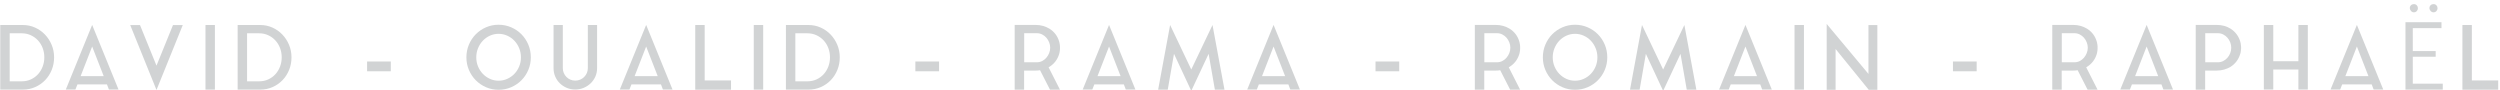 <?xml version="1.0" encoding="utf-8"?>
<!-- Generator: Adobe Illustrator 19.1.0, SVG Export Plug-In . SVG Version: 6.00 Build 0)  -->
<svg version="1.1" id="Calque_1" xmlns="http://www.w3.org/2000/svg" xmlns:xlink="http://www.w3.org/1999/xlink" x="0px" y="0px"
	 viewBox="0 0 3688.194 133.328" style="enable-background:new 0 0 3688.194 133.328;" xml:space="preserve">
<style type="text/css">
	.st0{fill:#D1D3D4;}
</style>
<g>
	<path class="st0" d="M33.659,36.898c6.413,0,12.415,1.257,18.005,3.77
		c5.59,2.515,10.465,5.938,14.625,10.27c4.16,4.334,7.453,9.382,9.88,15.145
		c2.425,5.765,3.64,11.939,3.64,18.525c0,6.587-1.17,12.762-3.51,18.525
		c-2.34,5.765-5.57,10.79-9.685,15.08c-4.117,4.29-8.992,7.692-14.625,10.205
		c-5.635,2.515-11.745,3.77-18.33,3.77H0.379V36.898H33.659z M32.099,119.968
		c4.853,0,9.315-0.932,13.39-2.799c4.073-1.867,7.583-4.406,10.53-7.619
		c2.945-3.213,5.243-6.967,6.89-11.266c1.646-4.298,2.47-8.878,2.47-13.741
		s-0.825-9.441-2.47-13.739c-1.647-4.298-3.965-8.052-6.955-11.266
		c-2.99-3.213-6.522-5.752-10.595-7.619c-4.075-1.867-8.495-2.801-13.26-2.801
		H14.289v70.85H32.099z"/>
	<path class="st0" d="M97.099,132.058l38.87-95.29l38.87,95.29h-14.17l-2.86-7.54
		h-43.55l-2.99,7.54H97.099z M118.939,112.298h34.06L135.969,68.618
		L118.939,112.298z"/>
	<path class="st0" d="M255.178,37.028h14.43l-38.74,95.68l-38.74-95.68h14.43
		l24.31,59.8L255.178,37.028z"/>
	<path class="st0" d="M303.148,36.898h13.91v95.29h-13.91V36.898z"/>
	<path class="st0" d="M383.877,36.898c6.414,0,12.416,1.257,18.006,3.77
		c5.59,2.515,10.465,5.938,14.625,10.27c4.16,4.334,7.453,9.382,9.879,15.145
		c2.426,5.765,3.641,11.939,3.641,18.525c0,6.587-1.17,12.762-3.51,18.525
		c-2.34,5.765-5.57,10.79-9.686,15.08c-4.117,4.29-8.992,7.692-14.625,10.205
		c-5.635,2.515-11.744,3.77-18.33,3.77h-33.279V36.898H383.877z M382.319,119.968
		c4.852,0,9.314-0.932,13.389-2.799s7.584-4.406,10.531-7.619
		c2.945-3.213,5.242-6.967,6.889-11.266c1.646-4.298,2.471-8.878,2.471-13.741
		s-0.824-9.441-2.471-13.739c-1.646-4.298-3.965-8.052-6.955-11.266
		c-2.988-3.213-6.521-5.752-10.594-7.619c-4.074-1.867-8.496-2.801-13.26-2.801
		h-17.811v70.85H382.319z"/>
	<path class="st0" d="M541.567,90.718h34.971v14.43h-34.971V90.718z"/>
	<path class="st0" d="M735.526,36.508c6.586,0,12.783,1.257,18.59,3.77
		c5.806,2.515,10.855,5.938,15.146,10.27c4.29,4.335,7.67,9.425,10.14,15.275
		c2.471,5.85,3.705,12.113,3.705,18.785c0,6.587-1.234,12.785-3.705,18.59
		c-2.47,5.808-5.85,10.877-10.14,15.21
		c-4.29,4.334-9.34,7.757-15.146,10.27c-5.807,2.515-12.004,3.77-18.59,3.77
		c-6.587,0-12.762-1.255-18.524-3.77c-5.765-2.513-10.79-5.936-15.08-10.27
		c-4.29-4.333-7.67-9.403-10.141-15.21c-2.47-5.805-3.705-12.002-3.705-18.59
		c0-6.672,1.235-12.935,3.705-18.785c2.471-5.85,5.851-10.94,10.141-15.275
		c4.29-4.333,9.315-7.755,15.08-10.27
		C722.764,37.765,728.939,36.508,735.526,36.508z M735.526,119.058
		c4.506,0,8.775-0.906,12.806-2.72c4.029-1.812,7.54-4.274,10.529-7.382
		c2.99-3.108,5.351-6.756,7.085-10.944c1.733-4.187,2.601-8.655,2.601-13.404
		s-0.867-9.238-2.601-13.469c-1.734-4.231-4.095-7.922-7.085-11.074
		c-2.989-3.15-6.5-5.633-10.529-7.447c-4.03-1.812-8.3-2.72-12.806-2.72
		c-4.507,0-8.755,0.908-12.739,2.72c-3.988,1.814-7.476,4.296-10.466,7.447
		c-2.989,3.152-5.352,6.843-7.085,11.074c-1.734,4.231-2.6,8.72-2.6,13.469
		s0.865,9.218,2.6,13.404c1.733,4.188,4.096,7.836,7.085,10.944
		c2.99,3.108,6.478,5.57,10.466,7.382
		C726.771,118.152,731.019,119.058,735.526,119.058z"/>
	<path class="st0" d="M867.215,36.898h13.65v63.7c0,4.42-0.846,8.537-2.535,12.35
		c-1.69,3.815-4.01,7.13-6.955,9.945c-2.947,2.817-6.37,5.05-10.27,6.695
		c-3.9,1.647-8.105,2.47-12.61,2.47c-4.42,0-8.56-0.823-12.415-2.47
		c-3.857-1.645-7.237-3.877-10.14-6.695c-2.905-2.815-5.18-6.13-6.825-9.945
		c-1.647-3.812-2.471-7.93-2.471-12.35V36.898h13.65v63.7
		c0,2.515,0.476,4.875,1.43,7.085c0.953,2.21,2.253,4.16,3.9,5.85
		c1.646,1.69,3.596,3.012,5.85,3.965c2.253,0.955,4.636,1.43,7.15,1.43
		c2.6,0,5.025-0.476,7.28-1.43c2.252-0.953,4.225-2.275,5.915-3.965
		c1.689-1.69,3.01-3.64,3.965-5.85c0.952-2.21,1.43-4.57,1.43-7.085
		V36.898z"/>
	<path class="st0" d="M914.404,132.058l38.87-95.29l38.87,95.29H977.974l-2.859-7.54
		h-43.551l-2.989,7.54H914.404z M936.244,112.298h34.06L953.274,68.618
		L936.244,112.298z"/>
	<path class="st0" d="M1039.593,118.668h38.87v13.65h-52.78V36.898h13.91V118.668z"/>
	<path class="st0" d="M1112.002,36.898h13.91v95.29h-13.91V36.898z"/>
	<path class="st0" d="M1192.733,36.898c6.413,0,12.415,1.257,18.005,3.77
		c5.59,2.515,10.465,5.938,14.625,10.27c4.16,4.334,7.453,9.382,9.88,15.145
		c2.426,5.765,3.641,11.939,3.641,18.525c0,6.587-1.17,12.762-3.51,18.525
		c-2.341,5.765-5.57,10.79-9.686,15.08c-4.117,4.29-8.992,7.692-14.625,10.205
		c-5.635,2.515-11.744,3.77-18.33,3.77h-33.28V36.898H1192.733z M1191.173,119.968
		c4.853,0,9.315-0.932,13.39-2.799c4.073-1.867,7.583-4.406,10.53-7.619
		c2.945-3.213,5.242-6.967,6.89-11.266c1.646-4.298,2.47-8.878,2.47-13.741
		s-0.824-9.441-2.47-13.739c-1.647-4.298-3.965-8.052-6.955-11.266
		c-2.989-3.213-6.522-5.752-10.595-7.619c-4.074-1.867-8.495-2.801-13.26-2.801
		h-17.811v70.85H1191.173z"/>
	<path class="st0" d="M1350.422,90.718h34.971v14.43h-34.971V90.718z"/>
	<path class="st0" d="M1562.45,80.058c-1.215,3.9-3.013,7.41-5.396,10.53
		c-2.384,3.12-5.31,5.765-8.774,7.93c-0.175,0.175-0.39,0.305-0.65,0.39
		c-0.26,0.087-0.478,0.217-0.649,0.39l16.77,33.02h-14.689l-14.69-28.73
		c-1.04,0.175-2.08,0.305-3.12,0.39c-1.04,0.087-2.167,0.13-3.38,0.13
		h-17.03v28.21h-13.91V36.768h30.94c3.9,0,7.561,0.5,10.985,1.495
		c3.422,0.997,6.564,2.362,9.425,4.095c7.02,4.42,11.742,10.617,14.17,18.59
		c0.085,0.435,0.173,0.825,0.26,1.17c0.086,0.347,0.216,0.737,0.391,1.17
		v0.65c0.172,0.435,0.28,0.91,0.324,1.43
		c0.043,0.52,0.108,1.04,0.195,1.56v0.13
		c0.085,0.52,0.13,1.04,0.13,1.56s0,1.084,0,1.69v0.13v0.26
		c0,0.52,0,1.04,0,1.56s-0.045,1.04-0.13,1.56v0.26
		c-0.087,0.52-0.152,1.02-0.195,1.495c-0.044,0.478-0.152,0.975-0.324,1.495
		v0.52C1562.753,78.543,1562.535,79.365,1562.45,80.058z M1529.561,91.888
		c2.859,0,5.479-0.607,7.864-1.824c2.383-1.217,4.44-2.826,6.176-4.824
		c1.732-1.999,3.119-4.282,4.159-6.847c1.04-2.563,1.561-5.237,1.561-8.02
		c0-2.693-0.521-5.346-1.561-7.955c-1.04-2.608-2.427-4.889-4.159-6.845
		c-1.735-1.956-3.793-3.542-6.176-4.759c-2.385-1.217-5.005-1.826-7.864-1.826
		h-18.591v42.9H1529.561z"/>
	<path class="st0" d="M1597.289,132.058l38.87-95.29l38.87,95.29h-14.17l-2.859-7.54
		h-43.551l-2.989,7.54H1597.289z M1619.13,112.298h34.06l-17.03-43.68
		L1619.13,112.298z"/>
	<path class="st0" d="M1788.781,36.898l17.68,95.42h-14.17l-9.23-52.91l-25.609,54.6
		l-25.48-54.6l-9.229,52.91h-14.171l17.681-95.42l31.2,65.65L1788.781,36.898z"
		/>
	<path class="st0" d="M1839.998,132.058l38.87-95.29l38.87,95.29h-14.17l-2.859-7.54
		h-43.551l-2.989,7.54H1839.998z M1861.839,112.298h34.06l-17.03-43.68
		L1861.839,112.298z"/>
	<path class="st0" d="M2029.279,90.718h34.971v14.43h-34.971V90.718z"/>
	<path class="st0" d="M2241.307,80.058c-1.215,3.9-3.013,7.41-5.396,10.53
		c-2.384,3.12-5.31,5.765-8.774,7.93c-0.175,0.175-0.39,0.305-0.65,0.39
		c-0.26,0.087-0.478,0.217-0.649,0.39l16.77,33.02h-14.689l-14.69-28.73
		c-1.04,0.175-2.08,0.305-3.12,0.39c-1.04,0.087-2.167,0.13-3.38,0.13
		h-17.03v28.21h-13.91V36.768h30.94c3.9,0,7.561,0.5,10.985,1.495
		c3.422,0.997,6.564,2.362,9.425,4.095c7.02,4.42,11.742,10.617,14.17,18.59
		c0.085,0.435,0.173,0.825,0.26,1.17c0.086,0.347,0.216,0.737,0.391,1.17
		v0.65c0.172,0.435,0.28,0.91,0.324,1.43
		c0.043,0.52,0.108,1.04,0.195,1.56v0.13
		c0.085,0.52,0.13,1.04,0.13,1.56s0,1.084,0,1.69v0.13v0.26
		c0,0.52,0,1.04,0,1.56s-0.045,1.04-0.13,1.56v0.26
		c-0.087,0.52-0.152,1.02-0.195,1.495c-0.044,0.478-0.152,0.975-0.324,1.495
		v0.52C2241.61,78.543,2241.392,79.365,2241.307,80.058z M2208.417,91.888
		c2.859,0,5.479-0.607,7.864-1.824c2.383-1.217,4.44-2.826,6.176-4.824
		c1.732-1.999,3.119-4.282,4.159-6.847c1.04-2.563,1.561-5.237,1.561-8.02
		c0-2.693-0.521-5.346-1.561-7.955c-1.04-2.608-2.427-4.889-4.159-6.845
		c-1.735-1.956-3.793-3.542-6.176-4.759c-2.385-1.217-5.005-1.826-7.864-1.826
		h-18.591v42.9H2208.417z"/>
	<path class="st0" d="M2323.597,36.508c6.586,0,12.783,1.257,18.59,3.77
		c5.806,2.515,10.855,5.938,15.146,10.27c4.29,4.335,7.67,9.425,10.14,15.275
		c2.471,5.85,3.705,12.113,3.705,18.785c0,6.587-1.234,12.785-3.705,18.59
		c-2.47,5.808-5.85,10.877-10.14,15.21
		c-4.29,4.334-9.34,7.757-15.146,10.27c-5.807,2.515-12.004,3.77-18.59,3.77
		c-6.587,0-12.762-1.255-18.524-3.77c-5.765-2.513-10.79-5.936-15.08-10.27
		c-4.29-4.333-7.67-9.403-10.141-15.21c-2.47-5.805-3.705-12.002-3.705-18.59
		c0-6.672,1.235-12.935,3.705-18.785c2.471-5.85,5.851-10.94,10.141-15.275
		c4.29-4.333,9.315-7.755,15.08-10.27
		C2310.835,37.765,2317.01,36.508,2323.597,36.508z M2323.597,119.058
		c4.506,0,8.775-0.906,12.806-2.72c4.029-1.812,7.54-4.274,10.529-7.382
		c2.99-3.108,5.351-6.756,7.085-10.944c1.733-4.187,2.601-8.655,2.601-13.404
		s-0.867-9.238-2.601-13.469c-1.734-4.231-4.095-7.922-7.085-11.074
		c-2.989-3.15-6.5-5.633-10.529-7.447c-4.03-1.812-8.3-2.72-12.806-2.72
		c-4.507,0-8.755,0.908-12.739,2.72c-3.988,1.814-7.476,4.296-10.466,7.447
		c-2.989,3.152-5.352,6.843-7.085,11.074c-1.734,4.231-2.6,8.72-2.6,13.469
		s0.865,9.218,2.6,13.404c1.733,4.188,4.096,7.836,7.085,10.944
		c2.99,3.108,6.478,5.57,10.466,7.382
		C2314.842,118.152,2319.09,119.058,2323.597,119.058z"/>
	<path class="st0" d="M2484.926,36.898l17.68,95.42h-14.17l-9.23-52.91l-25.609,54.6
		l-25.48-54.6l-9.229,52.91h-14.171l17.681-95.42l31.2,65.65L2484.926,36.898z"
		/>
	<path class="st0" d="M2536.145,132.058l38.87-95.29l38.87,95.29h-14.17l-2.859-7.54
		h-43.551l-2.989,7.54H2536.145z M2557.986,112.298h34.06l-17.03-43.68
		L2557.986,112.298z"/>
	<path class="st0" d="M2647.424,36.898h13.91v95.29h-13.91V36.898z"/>
	<path class="st0" d="M2708.005,132.448h-13.131V35.338l61.62,73.71V37.028h13.13v95.42
		h-12.739l-48.88-60.19V132.448z"/>
	<path class="st0" d="M2881.162,90.718h34.971v14.43h-34.971V90.718z"/>
	<path class="st0" d="M3093.192,80.058c-1.215,3.9-3.013,7.41-5.396,10.53
		c-2.384,3.12-5.31,5.765-8.774,7.93c-0.175,0.175-0.39,0.305-0.65,0.39
		c-0.26,0.087-0.478,0.217-0.649,0.39l16.77,33.02h-14.689l-14.69-28.73
		c-1.04,0.175-2.08,0.305-3.12,0.39c-1.04,0.087-2.167,0.13-3.38,0.13
		h-17.03v28.21h-13.91V36.768h30.94c3.9,0,7.561,0.5,10.985,1.495
		c3.422,0.997,6.564,2.362,9.425,4.095c7.02,4.42,11.742,10.617,14.17,18.59
		c0.085,0.435,0.173,0.825,0.26,1.17c0.086,0.347,0.216,0.737,0.391,1.17
		v0.65c0.172,0.435,0.28,0.91,0.324,1.43
		c0.043,0.52,0.108,1.04,0.195,1.56v0.13
		c0.085,0.52,0.13,1.04,0.13,1.56s0,1.084,0,1.69v0.13v0.26
		c0,0.52,0,1.04,0,1.56s-0.045,1.04-0.13,1.56v0.26
		c-0.087,0.52-0.152,1.02-0.195,1.495c-0.044,0.478-0.152,0.975-0.324,1.495
		v0.52C3093.494,78.543,3093.277,79.365,3093.192,80.058z M3060.302,91.888
		c2.859,0,5.479-0.607,7.864-1.824c2.383-1.217,4.44-2.826,6.176-4.824
		c1.732-1.999,3.119-4.282,4.159-6.847c1.04-2.563,1.561-5.237,1.561-8.02
		c0-2.693-0.521-5.346-1.561-7.955c-1.04-2.608-2.427-4.889-4.159-6.845
		c-1.735-1.956-3.793-3.542-6.176-4.759c-2.385-1.217-5.005-1.826-7.864-1.826
		h-18.591v42.9H3060.302z"/>
	<path class="st0" d="M3128.031,132.058l38.87-95.29l38.87,95.29h-14.17l-2.859-7.54
		h-43.551l-2.989,7.54H3128.031z M3149.871,112.298h34.06l-17.03-43.68
		L3149.871,112.298z"/>
	<path class="st0" d="M3306,67.058c0.085,0.52,0.15,1.04,0.195,1.56
		c0.042,0.52,0.064,1.084,0.064,1.69v0.13v0.13
		c0,0.607-0.022,1.17-0.064,1.69c-0.045,0.52-0.11,1.04-0.195,1.56v0.13
		l-0.39,3.12c-0.088,0.087-0.13,0.26-0.13,0.52
		c-0.088,0.435-0.175,0.825-0.261,1.17c-0.087,0.348-0.217,0.737-0.39,1.17
		c-1.215,3.987-3.013,7.54-5.396,10.66c-2.384,3.12-5.265,5.765-8.645,7.93
		c-2.86,1.734-6.024,3.1-9.49,4.095c-3.467,0.998-7.149,1.495-11.05,1.495
		h-17.03v28.21h-13.91V36.768h30.94c7.8,0,14.646,1.865,20.54,5.59
		c3.38,2.167,6.261,4.81,8.645,7.93c2.383,3.12,4.181,6.63,5.396,10.53
		c0.346,0.955,0.562,1.777,0.65,2.47c0,0.26,0.042,0.435,0.13,0.52
		c0.085,0.52,0.15,1.04,0.194,1.56c0.043,0.52,0.108,0.997,0.195,1.43
		V67.058z M3271.941,91.888c2.859,0,5.479-0.605,7.864-1.82
		c2.383-1.212,4.463-2.815,6.24-4.81c1.775-1.993,3.163-4.268,4.16-6.825
		c0.995-2.556,1.495-5.22,1.495-7.995c0-2.772-0.5-5.438-1.495-7.995
		c-0.997-2.555-2.385-4.83-4.16-6.825c-1.777-1.993-3.857-3.596-6.24-4.81
		c-2.385-1.213-5.005-1.82-7.864-1.82h-18.591v42.9H3271.941z"/>
	<path class="st0" d="M3390.76,36.898h13.909v95.16h-13.909v-17.03v-12.48h-37.051v12.48
		v17.03h-13.91V36.898h13.91v16.51v24.44V90.068v0.26h37.051V90.068V77.848
		V53.408V36.898z"/>
	<path class="st0" d="M3438.208,132.058l38.87-95.29l38.87,95.29h-14.17l-2.859-7.54
		h-43.551l-2.989,7.54H3438.208z M3460.049,112.298h34.06l-17.03-43.68
		L3460.049,112.298z"/>
	<path class="st0" d="M3601.869,41.48h-42.339v33.896h33.77v8.315h-33.77v39.736h44.243
		v8.76h-55.034V32.72h53.13V41.48z M3555.151,11.9
		c0-1.692,0.581-3.088,1.745-4.189c1.164-1.1,2.592-1.65,4.285-1.65
		c1.734,0,3.152,0.593,4.253,1.777c1.1,1.185,1.65,2.582,1.65,4.189
		c0,0.847-0.148,1.641-0.444,2.38c-0.297,0.741-0.698,1.387-1.206,1.936
		c-0.508,0.55-1.122,0.995-1.841,1.333c-0.72,0.339-1.523,0.508-2.412,0.508
		c-0.847,0-1.641-0.18-2.381-0.54c-0.74-0.359-1.375-0.835-1.904-1.428
		c-0.529-0.592-0.951-1.259-1.27-2
		C3555.31,13.477,3555.151,12.704,3555.151,11.9z M3584.096,11.9
		c0-1.692,0.581-3.088,1.745-4.189c1.164-1.1,2.592-1.65,4.285-1.65
		c1.734,0,3.152,0.593,4.253,1.777c1.1,1.185,1.65,2.582,1.65,4.189
		c0,0.847-0.148,1.641-0.444,2.38c-0.297,0.741-0.698,1.387-1.206,1.936
		c-0.508,0.55-1.122,0.995-1.841,1.333c-0.72,0.339-1.523,0.508-2.412,0.508
		c-0.847,0-1.641-0.18-2.381-0.54c-0.74-0.359-1.375-0.835-1.904-1.428
		c-0.529-0.592-0.951-1.259-1.27-2
		C3584.255,13.477,3584.096,12.704,3584.096,11.9z"/>
	<path class="st0" d="M3646.666,118.668h38.87v13.65h-52.78V36.898h13.91V118.668z"/>
</g>
<g>
</g>
<g>
</g>
<g>
</g>
<g>
</g>
<g>
</g>
<g>
</g>
</svg>
